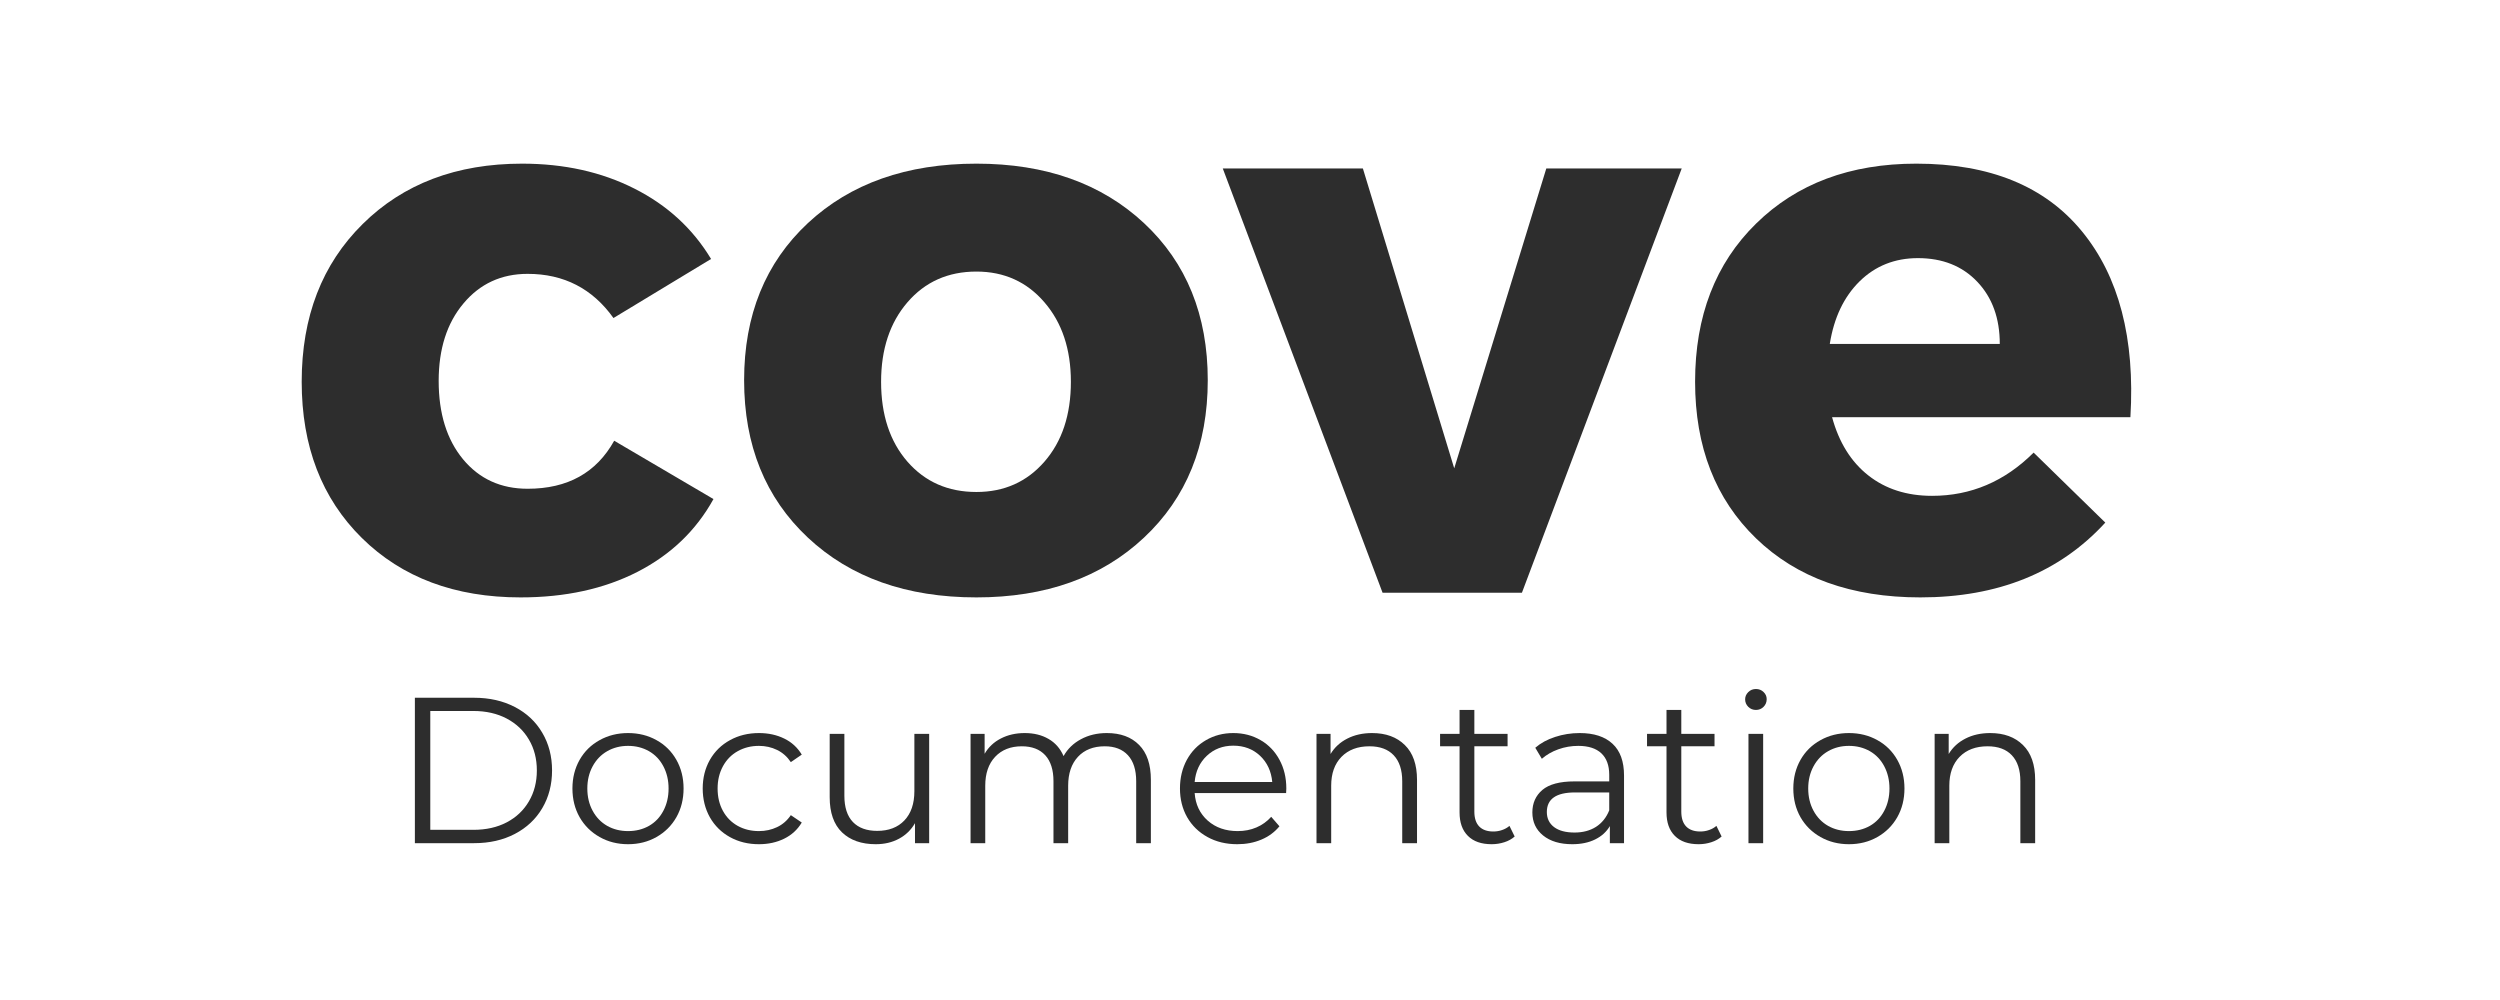 <svg xmlns="http://www.w3.org/2000/svg" xmlns:xlink="http://www.w3.org/1999/xlink" width="500" zoomAndPan="magnify" viewBox="0 0 375 150" height="200" preserveAspectRatio="xMidYMid meet" version="1.0"><defs><g/></defs><g fill="#2d2d2d" fill-opacity="1"><g transform="translate(42.426, 88.907)"><g><path d="M 35.891 -64.359 C 42.191 -64.359 47.801 -63.113 52.719 -60.625 C 57.645 -58.145 61.484 -54.625 64.234 -50.062 L 49.594 -41.203 C 46.445 -45.617 42.156 -47.828 36.719 -47.828 C 32.781 -47.828 29.57 -46.348 27.094 -43.391 C 24.613 -40.441 23.375 -36.566 23.375 -31.766 C 23.375 -26.879 24.594 -22.961 27.031 -20.016 C 29.477 -17.066 32.707 -15.594 36.719 -15.594 C 42.707 -15.594 47.035 -17.992 49.703 -22.797 L 64.594 -14.047 C 61.988 -9.328 58.188 -5.688 53.188 -3.125 C 48.195 -0.57 42.352 0.703 35.656 0.703 C 25.82 0.703 17.891 -2.266 11.859 -8.203 C 5.836 -14.148 2.828 -21.961 2.828 -31.641 C 2.828 -41.398 5.879 -49.289 11.984 -55.312 C 18.086 -61.344 26.055 -64.359 35.891 -64.359 Z M 35.891 -64.359 "/></g></g></g><g fill="#2d2d2d" fill-opacity="1"><g transform="translate(108.789, 88.907)"><g><path d="M 37.672 -64.359 C 48.055 -64.359 56.438 -61.383 62.812 -55.438 C 69.188 -49.488 72.375 -41.633 72.375 -31.875 C 72.375 -22.113 69.188 -14.242 62.812 -8.266 C 56.438 -2.285 48.055 0.703 37.672 0.703 C 27.203 0.703 18.773 -2.285 12.391 -8.266 C 6.016 -14.242 2.828 -22.113 2.828 -31.875 C 2.828 -41.633 6.016 -49.488 12.391 -55.438 C 18.773 -61.383 27.203 -64.359 37.672 -64.359 Z M 37.672 -48.172 C 33.422 -48.172 29.973 -46.633 27.328 -43.562 C 24.691 -40.5 23.375 -36.523 23.375 -31.641 C 23.375 -26.68 24.691 -22.688 27.328 -19.656 C 29.973 -16.625 33.422 -15.109 37.672 -15.109 C 41.836 -15.109 45.238 -16.625 47.875 -19.656 C 50.52 -22.688 51.844 -26.68 51.844 -31.641 C 51.844 -36.523 50.52 -40.5 47.875 -43.562 C 45.238 -46.633 41.836 -48.172 37.672 -48.172 Z M 37.672 -48.172 "/></g></g></g><g fill="#2d2d2d" fill-opacity="1"><g transform="translate(184.009, 88.907)"><g><path d="M 44.281 0 L 23.375 0 L -0.594 -63.641 L 20.422 -63.641 L 34.125 -18.656 L 47.938 -63.641 L 68.25 -63.641 Z M 44.281 0 "/></g></g></g><g fill="#2d2d2d" fill-opacity="1"><g transform="translate(251.436, 88.907)"><g><path d="M 36.016 -64.359 C 47.035 -64.359 55.316 -60.973 60.859 -54.203 C 66.41 -47.43 68.832 -38.141 68.125 -26.328 L 23.375 -26.328 C 24.406 -22.547 26.219 -19.633 28.812 -17.594 C 31.406 -15.551 34.594 -14.531 38.375 -14.531 C 44.195 -14.531 49.273 -16.691 53.609 -21.016 L 64.359 -10.516 C 57.504 -3.035 48.254 0.703 36.609 0.703 C 26.297 0.703 18.086 -2.242 11.984 -8.141 C 5.879 -14.047 2.828 -21.879 2.828 -31.641 C 2.828 -41.484 5.879 -49.395 11.984 -55.375 C 18.086 -61.363 26.098 -64.359 36.016 -64.359 Z M 23.031 -37.312 L 48.531 -37.312 C 48.531 -41.164 47.406 -44.273 45.156 -46.641 C 42.914 -49.004 39.945 -50.188 36.25 -50.188 C 32.781 -50.188 29.863 -49.023 27.5 -46.703 C 25.145 -44.379 23.656 -41.25 23.031 -37.312 Z M 23.031 -37.312 "/></g></g></g><g fill="#2d2d2d" fill-opacity="1"><g transform="translate(58.684, 126.475)"><g><path d="M 3.547 -21.812 L 12.438 -21.812 C 14.738 -21.812 16.773 -21.348 18.547 -20.422 C 20.316 -19.504 21.688 -18.219 22.656 -16.562 C 23.633 -14.914 24.125 -13.031 24.125 -10.906 C 24.125 -8.789 23.633 -6.906 22.656 -5.25 C 21.688 -3.602 20.316 -2.316 18.547 -1.391 C 16.773 -0.461 14.738 0 12.438 0 L 3.547 0 Z M 12.312 -2 C 14.227 -2 15.898 -2.375 17.328 -3.125 C 18.766 -3.883 19.875 -4.938 20.656 -6.281 C 21.445 -7.625 21.844 -9.164 21.844 -10.906 C 21.844 -12.656 21.445 -14.195 20.656 -15.531 C 19.875 -16.875 18.766 -17.926 17.328 -18.688 C 15.898 -19.445 14.227 -19.828 12.312 -19.828 L 5.859 -19.828 L 5.859 -2 Z M 12.312 -2 "/></g></g></g><g fill="#2d2d2d" fill-opacity="1"><g transform="translate(84.427, 126.475)"><g><path d="M 9.781 0.156 C 8.207 0.156 6.785 -0.203 5.516 -0.922 C 4.242 -1.641 3.242 -2.629 2.516 -3.891 C 1.797 -5.16 1.438 -6.598 1.438 -8.203 C 1.438 -9.797 1.797 -11.227 2.516 -12.5 C 3.242 -13.77 4.242 -14.754 5.516 -15.453 C 6.785 -16.16 8.207 -16.516 9.781 -16.516 C 11.363 -16.516 12.785 -16.16 14.047 -15.453 C 15.316 -14.754 16.312 -13.77 17.031 -12.5 C 17.75 -11.227 18.109 -9.797 18.109 -8.203 C 18.109 -6.598 17.75 -5.16 17.031 -3.891 C 16.312 -2.629 15.316 -1.641 14.047 -0.922 C 12.785 -0.203 11.363 0.156 9.781 0.156 Z M 9.781 -1.812 C 10.945 -1.812 11.992 -2.07 12.922 -2.594 C 13.848 -3.125 14.566 -3.879 15.078 -4.859 C 15.598 -5.836 15.859 -6.953 15.859 -8.203 C 15.859 -9.441 15.598 -10.551 15.078 -11.531 C 14.566 -12.508 13.848 -13.266 12.922 -13.797 C 11.992 -14.328 10.945 -14.594 9.781 -14.594 C 8.625 -14.594 7.582 -14.328 6.656 -13.797 C 5.727 -13.266 5 -12.508 4.469 -11.531 C 3.938 -10.551 3.672 -9.441 3.672 -8.203 C 3.672 -6.953 3.938 -5.836 4.469 -4.859 C 5 -3.879 5.727 -3.125 6.656 -2.594 C 7.582 -2.07 8.625 -1.812 9.781 -1.812 Z M 9.781 -1.812 "/></g></g></g><g fill="#2d2d2d" fill-opacity="1"><g transform="translate(103.968, 126.475)"><g><path d="M 9.875 0.156 C 8.258 0.156 6.812 -0.195 5.531 -0.906 C 4.25 -1.613 3.242 -2.602 2.516 -3.875 C 1.797 -5.156 1.438 -6.598 1.438 -8.203 C 1.438 -9.797 1.797 -11.227 2.516 -12.5 C 3.242 -13.77 4.25 -14.754 5.531 -15.453 C 6.812 -16.16 8.258 -16.516 9.875 -16.516 C 11.289 -16.516 12.555 -16.238 13.672 -15.688 C 14.785 -15.145 15.66 -14.344 16.297 -13.281 L 14.656 -12.156 C 14.113 -12.969 13.426 -13.578 12.594 -13.984 C 11.758 -14.391 10.852 -14.594 9.875 -14.594 C 8.695 -14.594 7.633 -14.328 6.688 -13.797 C 5.738 -13.266 5 -12.508 4.469 -11.531 C 3.938 -10.551 3.672 -9.441 3.672 -8.203 C 3.672 -6.93 3.938 -5.812 4.469 -4.844 C 5 -3.875 5.738 -3.125 6.688 -2.594 C 7.633 -2.07 8.695 -1.812 9.875 -1.812 C 10.852 -1.812 11.758 -2.008 12.594 -2.406 C 13.426 -2.801 14.113 -3.398 14.656 -4.203 L 16.297 -3.094 C 15.66 -2.031 14.781 -1.223 13.656 -0.672 C 12.531 -0.117 11.27 0.156 9.875 0.156 Z M 9.875 0.156 "/></g></g></g><g fill="#2d2d2d" fill-opacity="1"><g transform="translate(121.515, 126.475)"><g><path d="M 17.859 -16.391 L 17.859 0 L 15.734 0 L 15.734 -3 C 15.16 -2 14.363 -1.223 13.344 -0.672 C 12.32 -0.117 11.156 0.156 9.844 0.156 C 7.707 0.156 6.02 -0.438 4.781 -1.625 C 3.551 -2.82 2.938 -4.578 2.938 -6.891 L 2.938 -16.391 L 5.141 -16.391 L 5.141 -7.109 C 5.141 -5.379 5.566 -4.066 6.422 -3.172 C 7.273 -2.285 8.488 -1.844 10.062 -1.844 C 11.789 -1.844 13.148 -2.363 14.141 -3.406 C 15.141 -4.457 15.641 -5.922 15.641 -7.797 L 15.641 -16.391 Z M 17.859 -16.391 "/></g></g></g><g fill="#2d2d2d" fill-opacity="1"><g transform="translate(142.49, 126.475)"><g><path d="M 23.531 -16.516 C 25.594 -16.516 27.207 -15.922 28.375 -14.734 C 29.551 -13.555 30.141 -11.812 30.141 -9.5 L 30.141 0 L 27.938 0 L 27.938 -9.297 C 27.938 -10.992 27.523 -12.289 26.703 -13.188 C 25.879 -14.082 24.719 -14.531 23.219 -14.531 C 21.52 -14.531 20.18 -14.004 19.203 -12.953 C 18.223 -11.898 17.734 -10.453 17.734 -8.609 L 17.734 0 L 15.531 0 L 15.531 -9.297 C 15.531 -10.992 15.117 -12.289 14.297 -13.188 C 13.473 -14.082 12.301 -14.531 10.781 -14.531 C 9.102 -14.531 7.77 -14.004 6.781 -12.953 C 5.789 -11.898 5.297 -10.453 5.297 -8.609 L 5.297 0 L 3.094 0 L 3.094 -16.391 L 5.203 -16.391 L 5.203 -13.406 C 5.785 -14.406 6.598 -15.172 7.641 -15.703 C 8.68 -16.242 9.875 -16.516 11.219 -16.516 C 12.594 -16.516 13.781 -16.223 14.781 -15.641 C 15.789 -15.066 16.547 -14.207 17.047 -13.062 C 17.648 -14.145 18.52 -14.988 19.656 -15.594 C 20.789 -16.207 22.082 -16.516 23.531 -16.516 Z M 23.531 -16.516 "/></g></g></g><g fill="#2d2d2d" fill-opacity="1"><g transform="translate(175.557, 126.475)"><g><path d="M 17.359 -7.516 L 3.641 -7.516 C 3.766 -5.805 4.422 -4.426 5.609 -3.375 C 6.797 -2.332 8.289 -1.812 10.094 -1.812 C 11.113 -1.812 12.051 -1.992 12.906 -2.359 C 13.758 -2.723 14.5 -3.254 15.125 -3.953 L 16.359 -2.531 C 15.641 -1.656 14.734 -0.988 13.641 -0.531 C 12.547 -0.07 11.344 0.156 10.031 0.156 C 8.352 0.156 6.863 -0.203 5.562 -0.922 C 4.258 -1.641 3.242 -2.629 2.516 -3.891 C 1.797 -5.16 1.438 -6.598 1.438 -8.203 C 1.438 -9.797 1.781 -11.227 2.469 -12.5 C 3.164 -13.77 4.125 -14.754 5.344 -15.453 C 6.562 -16.16 7.926 -16.516 9.438 -16.516 C 10.957 -16.516 12.32 -16.16 13.531 -15.453 C 14.738 -14.754 15.68 -13.773 16.359 -12.516 C 17.047 -11.254 17.391 -9.816 17.391 -8.203 Z M 9.438 -14.625 C 7.863 -14.625 6.539 -14.117 5.469 -13.109 C 4.395 -12.098 3.785 -10.785 3.641 -9.172 L 15.281 -9.172 C 15.133 -10.785 14.523 -12.098 13.453 -13.109 C 12.379 -14.117 11.039 -14.625 9.438 -14.625 Z M 9.438 -14.625 "/></g></g></g><g fill="#2d2d2d" fill-opacity="1"><g transform="translate(194.381, 126.475)"><g><path d="M 11.438 -16.516 C 13.5 -16.516 15.133 -15.914 16.344 -14.719 C 17.562 -13.531 18.172 -11.789 18.172 -9.5 L 18.172 0 L 15.953 0 L 15.953 -9.297 C 15.953 -10.992 15.523 -12.289 14.672 -13.188 C 13.828 -14.082 12.613 -14.531 11.031 -14.531 C 9.27 -14.531 7.875 -14.004 6.844 -12.953 C 5.812 -11.898 5.297 -10.453 5.297 -8.609 L 5.297 0 L 3.094 0 L 3.094 -16.391 L 5.203 -16.391 L 5.203 -13.375 C 5.805 -14.375 6.645 -15.145 7.719 -15.688 C 8.789 -16.238 10.031 -16.516 11.438 -16.516 Z M 11.438 -16.516 "/></g></g></g><g fill="#2d2d2d" fill-opacity="1"><g transform="translate(215.481, 126.475)"><g><path d="M 11.719 -1 C 11.301 -0.625 10.785 -0.336 10.172 -0.141 C 9.566 0.055 8.93 0.156 8.266 0.156 C 6.723 0.156 5.535 -0.258 4.703 -1.094 C 3.867 -1.926 3.453 -3.098 3.453 -4.609 L 3.453 -14.531 L 0.531 -14.531 L 0.531 -16.391 L 3.453 -16.391 L 3.453 -19.984 L 5.672 -19.984 L 5.672 -16.391 L 10.656 -16.391 L 10.656 -14.531 L 5.672 -14.531 L 5.672 -4.734 C 5.672 -3.754 5.914 -3.008 6.406 -2.5 C 6.895 -2 7.598 -1.75 8.516 -1.75 C 8.973 -1.75 9.41 -1.82 9.828 -1.969 C 10.254 -2.113 10.625 -2.32 10.938 -2.594 Z M 11.719 -1 "/></g></g></g><g fill="#2d2d2d" fill-opacity="1"><g transform="translate(228.135, 126.475)"><g><path d="M 8.828 -16.516 C 10.961 -16.516 12.602 -15.977 13.75 -14.906 C 14.895 -13.844 15.469 -12.258 15.469 -10.156 L 15.469 0 L 13.344 0 L 13.344 -2.562 C 12.844 -1.707 12.109 -1.039 11.141 -0.562 C 10.172 -0.082 9.023 0.156 7.703 0.156 C 5.867 0.156 4.41 -0.281 3.328 -1.156 C 2.254 -2.031 1.719 -3.18 1.719 -4.609 C 1.719 -6.004 2.219 -7.129 3.219 -7.984 C 4.227 -8.836 5.836 -9.266 8.047 -9.266 L 13.25 -9.266 L 13.25 -10.25 C 13.25 -11.664 12.852 -12.742 12.062 -13.484 C 11.27 -14.223 10.117 -14.594 8.609 -14.594 C 7.566 -14.594 6.566 -14.422 5.609 -14.078 C 4.648 -13.734 3.828 -13.258 3.141 -12.656 L 2.156 -14.312 C 2.977 -15.02 3.973 -15.562 5.141 -15.938 C 6.305 -16.32 7.535 -16.516 8.828 -16.516 Z M 8.047 -1.594 C 9.285 -1.594 10.352 -1.875 11.25 -2.438 C 12.145 -3.008 12.812 -3.836 13.25 -4.922 L 13.25 -7.609 L 8.109 -7.609 C 5.297 -7.609 3.891 -6.629 3.891 -4.672 C 3.891 -3.711 4.254 -2.957 4.984 -2.406 C 5.711 -1.863 6.734 -1.594 8.047 -1.594 Z M 8.047 -1.594 "/></g></g></g><g fill="#2d2d2d" fill-opacity="1"><g transform="translate(246.523, 126.475)"><g><path d="M 11.719 -1 C 11.301 -0.625 10.785 -0.336 10.172 -0.141 C 9.566 0.055 8.93 0.156 8.266 0.156 C 6.723 0.156 5.535 -0.258 4.703 -1.094 C 3.867 -1.926 3.453 -3.098 3.453 -4.609 L 3.453 -14.531 L 0.531 -14.531 L 0.531 -16.391 L 3.453 -16.391 L 3.453 -19.984 L 5.672 -19.984 L 5.672 -16.391 L 10.656 -16.391 L 10.656 -14.531 L 5.672 -14.531 L 5.672 -4.734 C 5.672 -3.754 5.914 -3.008 6.406 -2.5 C 6.895 -2 7.598 -1.75 8.516 -1.75 C 8.973 -1.75 9.41 -1.82 9.828 -1.969 C 10.254 -2.113 10.625 -2.32 10.938 -2.594 Z M 11.719 -1 "/></g></g></g><g fill="#2d2d2d" fill-opacity="1"><g transform="translate(259.176, 126.475)"><g><path d="M 3.094 -16.391 L 5.297 -16.391 L 5.297 0 L 3.094 0 Z M 4.219 -19.984 C 3.758 -19.984 3.375 -20.141 3.062 -20.453 C 2.75 -20.766 2.594 -21.141 2.594 -21.578 C 2.594 -21.984 2.75 -22.344 3.062 -22.656 C 3.375 -22.969 3.758 -23.125 4.219 -23.125 C 4.664 -23.125 5.047 -22.973 5.359 -22.672 C 5.672 -22.367 5.828 -22.016 5.828 -21.609 C 5.828 -21.148 5.672 -20.766 5.359 -20.453 C 5.047 -20.141 4.664 -19.984 4.219 -19.984 Z M 4.219 -19.984 "/></g></g></g><g fill="#2d2d2d" fill-opacity="1"><g transform="translate(267.56, 126.475)"><g><path d="M 9.781 0.156 C 8.207 0.156 6.785 -0.203 5.516 -0.922 C 4.242 -1.641 3.242 -2.629 2.516 -3.891 C 1.797 -5.16 1.438 -6.598 1.438 -8.203 C 1.438 -9.797 1.797 -11.227 2.516 -12.5 C 3.242 -13.77 4.242 -14.754 5.516 -15.453 C 6.785 -16.16 8.207 -16.516 9.781 -16.516 C 11.363 -16.516 12.785 -16.16 14.047 -15.453 C 15.316 -14.754 16.312 -13.77 17.031 -12.5 C 17.75 -11.227 18.109 -9.797 18.109 -8.203 C 18.109 -6.598 17.75 -5.16 17.031 -3.891 C 16.312 -2.629 15.316 -1.641 14.047 -0.922 C 12.785 -0.203 11.363 0.156 9.781 0.156 Z M 9.781 -1.812 C 10.945 -1.812 11.992 -2.07 12.922 -2.594 C 13.848 -3.125 14.566 -3.879 15.078 -4.859 C 15.598 -5.836 15.859 -6.953 15.859 -8.203 C 15.859 -9.441 15.598 -10.551 15.078 -11.531 C 14.566 -12.508 13.848 -13.266 12.922 -13.797 C 11.992 -14.328 10.945 -14.594 9.781 -14.594 C 8.625 -14.594 7.582 -14.328 6.656 -13.797 C 5.727 -13.266 5 -12.508 4.469 -11.531 C 3.938 -10.551 3.672 -9.441 3.672 -8.203 C 3.672 -6.953 3.938 -5.836 4.469 -4.859 C 5 -3.879 5.727 -3.125 6.656 -2.594 C 7.582 -2.07 8.625 -1.812 9.781 -1.812 Z M 9.781 -1.812 "/></g></g></g><g fill="#2d2d2d" fill-opacity="1"><g transform="translate(287.101, 126.475)"><g><path d="M 11.438 -16.516 C 13.5 -16.516 15.133 -15.914 16.344 -14.719 C 17.562 -13.531 18.172 -11.789 18.172 -9.5 L 18.172 0 L 15.953 0 L 15.953 -9.297 C 15.953 -10.992 15.523 -12.289 14.672 -13.188 C 13.828 -14.082 12.613 -14.531 11.031 -14.531 C 9.27 -14.531 7.875 -14.004 6.844 -12.953 C 5.812 -11.898 5.297 -10.453 5.297 -8.609 L 5.297 0 L 3.094 0 L 3.094 -16.391 L 5.203 -16.391 L 5.203 -13.375 C 5.805 -14.375 6.645 -15.145 7.719 -15.688 C 8.789 -16.238 10.031 -16.516 11.438 -16.516 Z M 11.438 -16.516 "/></g></g></g></svg>